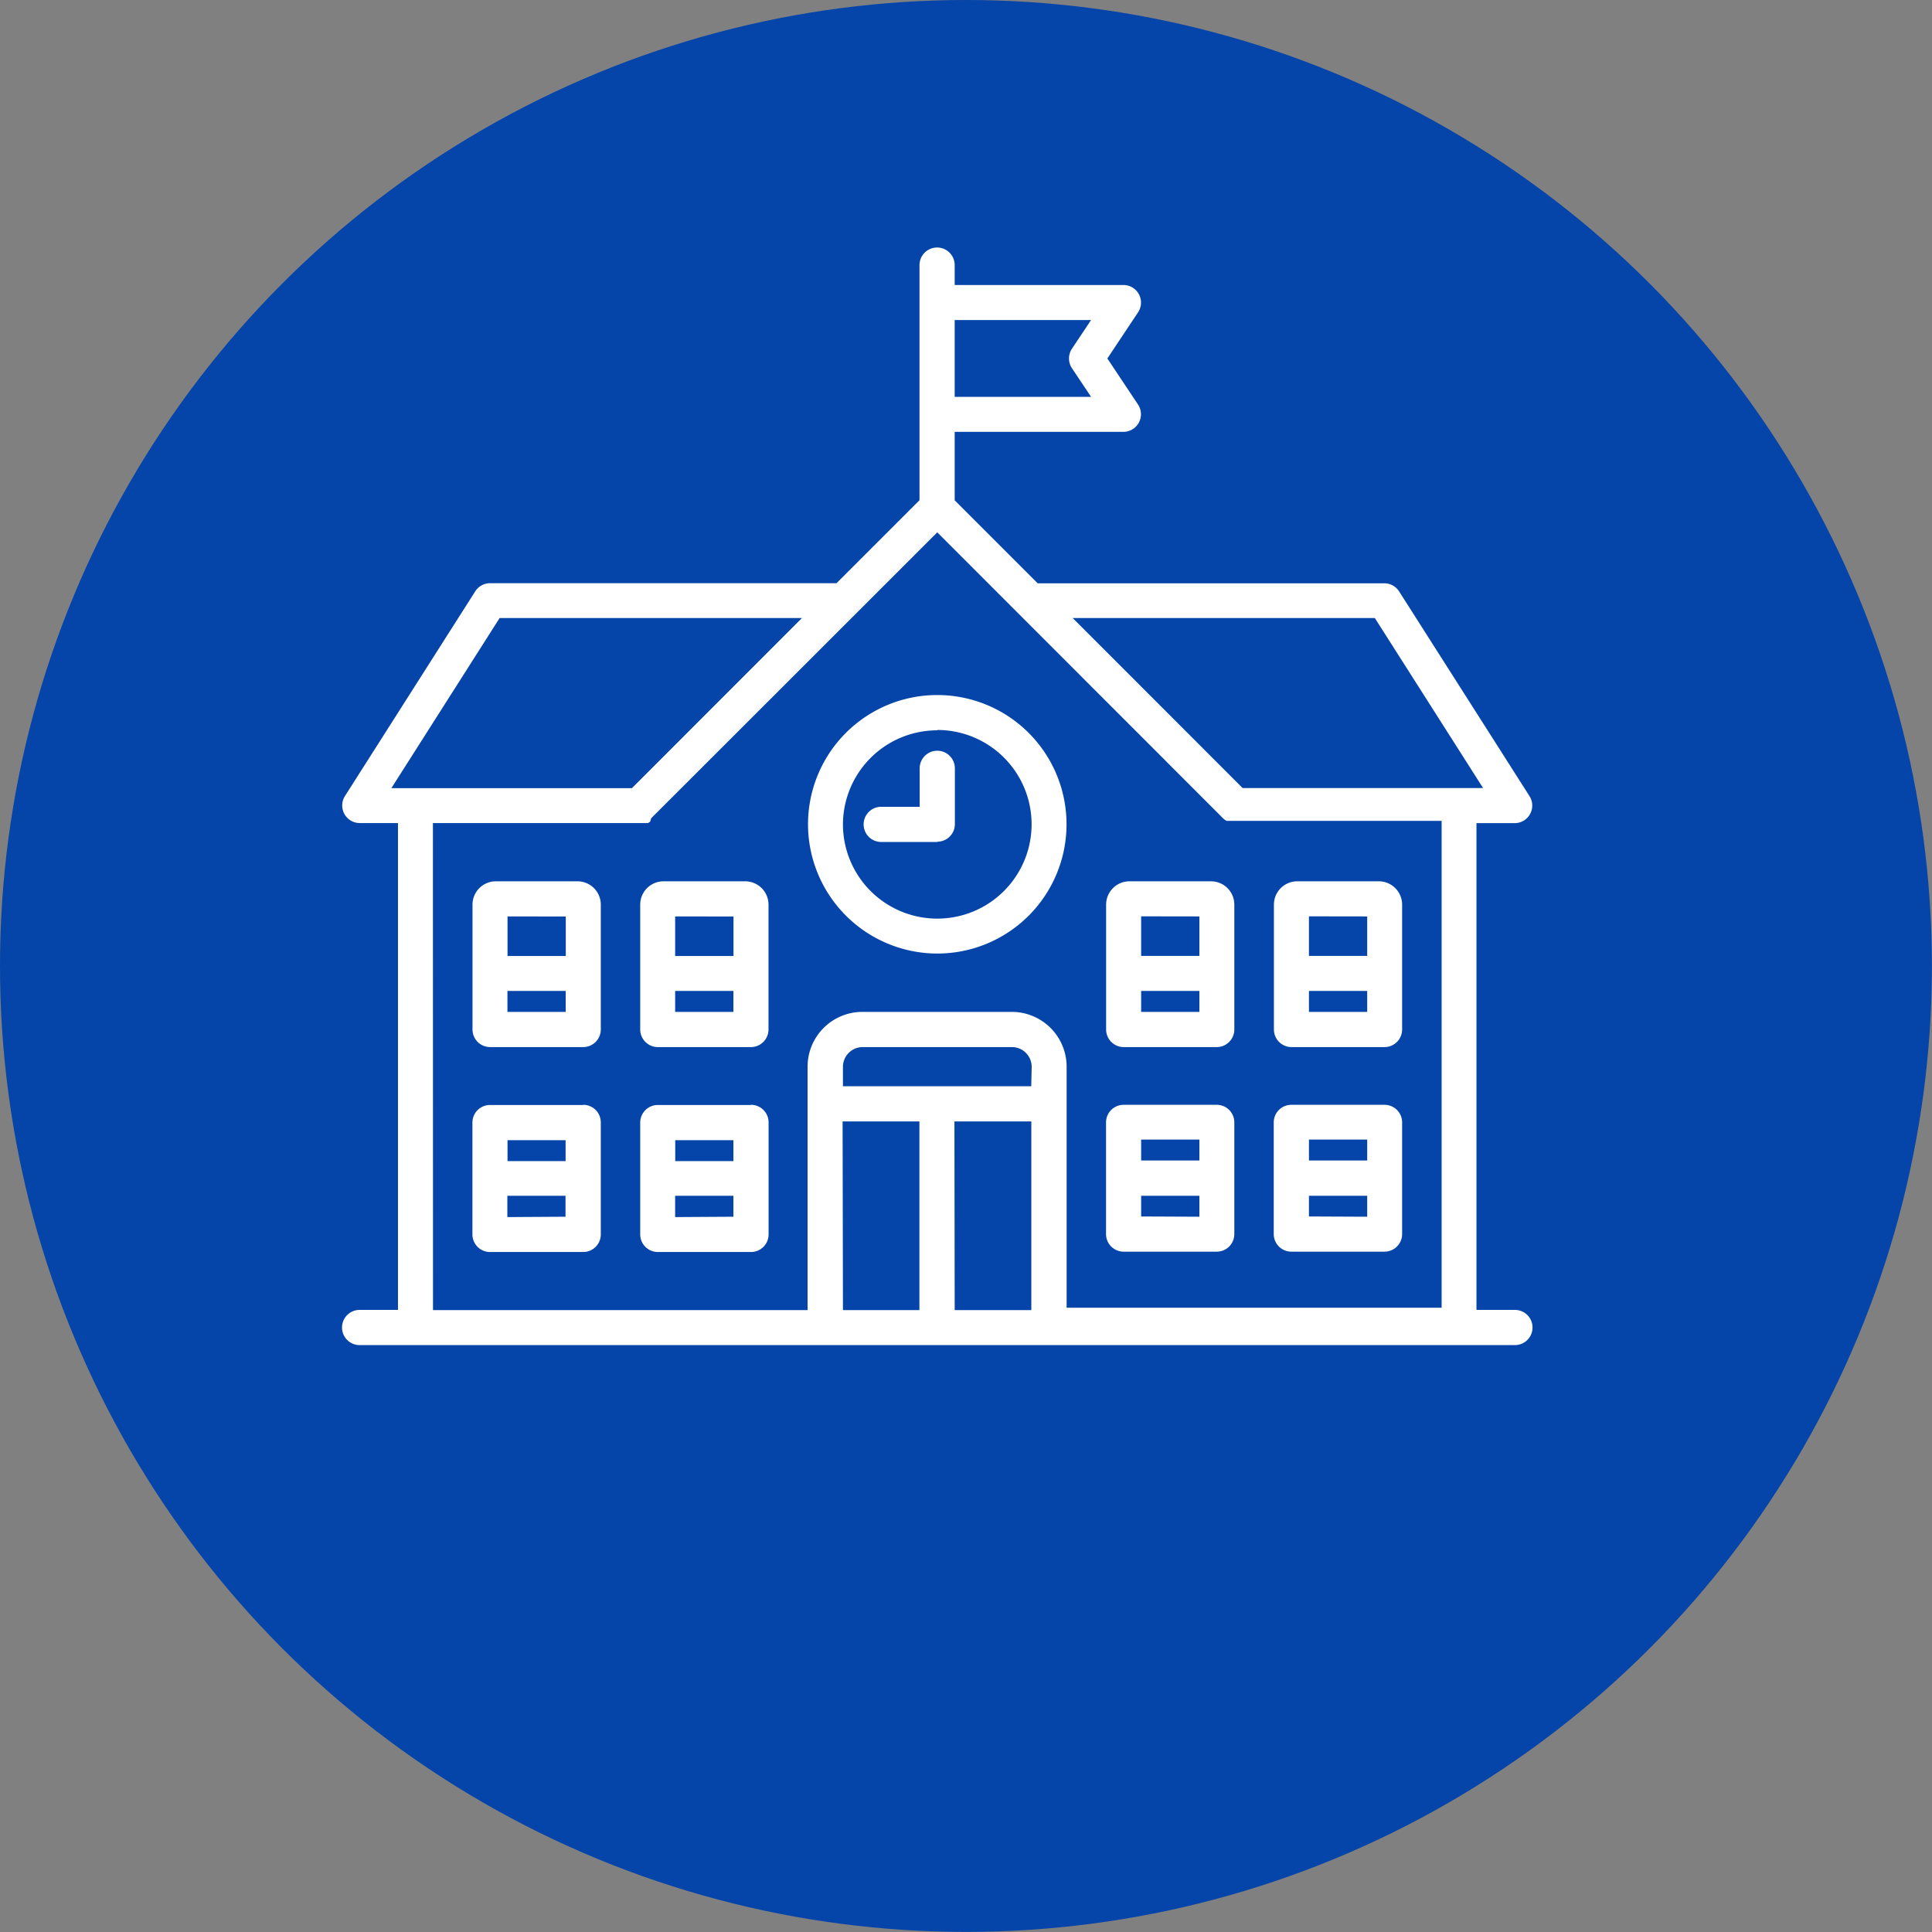 <svg id="Layer_1" data-name="Layer 1" xmlns="http://www.w3.org/2000/svg" viewBox="0 0 219.57 219.57"><rect x="0" y="0" width="219.57" height="219.57" fill="#808080" stroke="none"/><title>RVSG Prj IconArtboard 5</title><circle id="Ellipse_19" data-name="Ellipse 19" cx="109.78" cy="109.78" r="109.78" style="fill:#0544a8"/><g id="school"><path id="Path_181" data-name="Path 181" d="M172.17,148.87H167.8V93.55h4.37a2,2,0,0,0,1.67-3.05L159,67.2a2,2,0,0,0-1.67-.91H117.93l-9.43-9.43V49.08h19.19A2,2,0,0,0,129.35,46l-3.5-5.26,3.5-5.26a2,2,0,0,0-1.65-3.09H108.5V30.13a2,2,0,1,0-4,0V56.85l-9.43,9.43H55.69a2,2,0,0,0-1.67.91L39.19,90.49a2,2,0,0,0,1.67,3.05h4.37v55.33H40.87a2,2,0,1,0,0,4h131.3a2,2,0,1,0,0-4ZM156.25,70.24l12.3,19.32H141.22L121.91,70.24ZM124,36.37l-2.18,3.27a2,2,0,0,0,0,2.2L124,45.1H108.5V36.37ZM56.78,70.24H91.14L71.82,89.57H44.48Zm-7.58,23.3H72.91l.11,0,.1,0,.09,0,.09,0,.09,0,.08,0,.09,0,.08,0,.09-.05.09-.06.07-.05L74,93,106.52,60.5,139,93l.15.13.07.05.09.06.09.05.08,0,.09,0,.08,0,.09,0,.09,0,.09,0,.1,0,.11,0h23.71v55.33H121.22V121.2A6.23,6.23,0,0,0,115,115H98a6.23,6.23,0,0,0-6.22,6.22v27.67H49.21Zm68,29.91H95.8v-2.25A2.25,2.25,0,0,1,98,119H115a2.25,2.25,0,0,1,2.25,2.25Zm-21.44,4h8.73v21.44H95.8Zm12.71,0h8.74v21.44H108.5Z" style="fill:#fff"/><path id="Path_182" data-name="Path 182" d="M106.52,108.37A14.69,14.69,0,1,0,91.83,93.68h0A14.71,14.71,0,0,0,106.52,108.37Zm0-25.41A10.72,10.72,0,1,1,95.8,93.68,10.72,10.72,0,0,1,106.52,83Z" style="fill:#fff"/><path id="Path_183" data-name="Path 183" d="M106.52,95.66a2,2,0,0,0,2-2V87.32a2,2,0,0,0-4,0v4.37h-4.37a2,2,0,1,0,0,4h6.37Z" style="fill:#fff"/><path id="Path_184" data-name="Path 184" d="M85.35,125.58H74.76a2,2,0,0,0-2,2h0v12.71a2,2,0,0,0,2,2H85.35a2,2,0,0,0,2-2h0V127.56a2,2,0,0,0-2-2Zm-2,4v2.38H76.74v-2.38Zm-6.62,8.74V135.9h6.62v2.38Z" style="fill:#fff"/><path id="Path_185" data-name="Path 185" d="M66.28,125.58H55.69a2,2,0,0,0-2,2h0v12.71a2,2,0,0,0,2,2H66.28a2,2,0,0,0,2-2h0V127.56a2,2,0,0,0-2-2Zm-2,4v2.38H57.68v-2.38Zm-6.62,8.74V135.9h6.61v2.38Z" style="fill:#fff"/><path id="Path_186" data-name="Path 186" d="M84.68,100.16H75.41a2.65,2.65,0,0,0-2.65,2.65V117a2,2,0,0,0,2,2H85.34a2,2,0,0,0,2-2h0V102.81A2.65,2.65,0,0,0,84.68,100.16Zm-1.32,4v4.49H76.73v-4.5ZM76.73,115v-2.38h6.62V115Z" style="fill:#fff"/><path id="Path_187" data-name="Path 187" d="M65.62,100.16H56.35a2.65,2.65,0,0,0-2.65,2.65V117a2,2,0,0,0,2,2H66.28a2,2,0,0,0,2-2h0V102.81A2.65,2.65,0,0,0,65.62,100.16Zm-1.32,4v4.49H57.68v-4.5ZM57.67,115v-2.38h6.62V115Z" style="fill:#fff"/><path id="Path_188" data-name="Path 188" d="M146.76,142.25h10.59a2,2,0,0,0,2-2h0V127.56a2,2,0,0,0-2-2H146.76a2,2,0,0,0-2,2h0v12.71A2,2,0,0,0,146.76,142.25Zm2-4V135.9h6.62v2.38Zm6.62-8.74v2.38h-6.62v-2.38Z" style="fill:#fff"/><path id="Path_189" data-name="Path 189" d="M127.69,142.25h10.59a2,2,0,0,0,2-2h0V127.56a2,2,0,0,0-2-2H127.7a2,2,0,0,0-2,2h0v12.71A2,2,0,0,0,127.69,142.25Zm2-4V135.9h6.62v2.38Zm6.62-8.74v2.38h-6.62v-2.38Z" style="fill:#fff"/><path id="Path_190" data-name="Path 190" d="M146.76,119h10.59a2,2,0,0,0,2-2h0V102.81a2.65,2.65,0,0,0-2.65-2.65h-9.27a2.65,2.65,0,0,0-2.65,2.65V117a2,2,0,0,0,2,2Zm2-4v-2.38h6.62V115Zm6.62-10.85v4.49h-6.62v-4.5Z" style="fill:#fff"/><path id="Path_191" data-name="Path 191" d="M127.69,119h10.59a2,2,0,0,0,2-2h0V102.81a2.65,2.65,0,0,0-2.65-2.65h-9.27a2.65,2.65,0,0,0-2.65,2.65V117a2,2,0,0,0,2,2Zm2-4v-2.38h6.62V115Zm6.62-10.85v4.49h-6.62v-4.5Z" style="fill:#fff"/></g></svg>